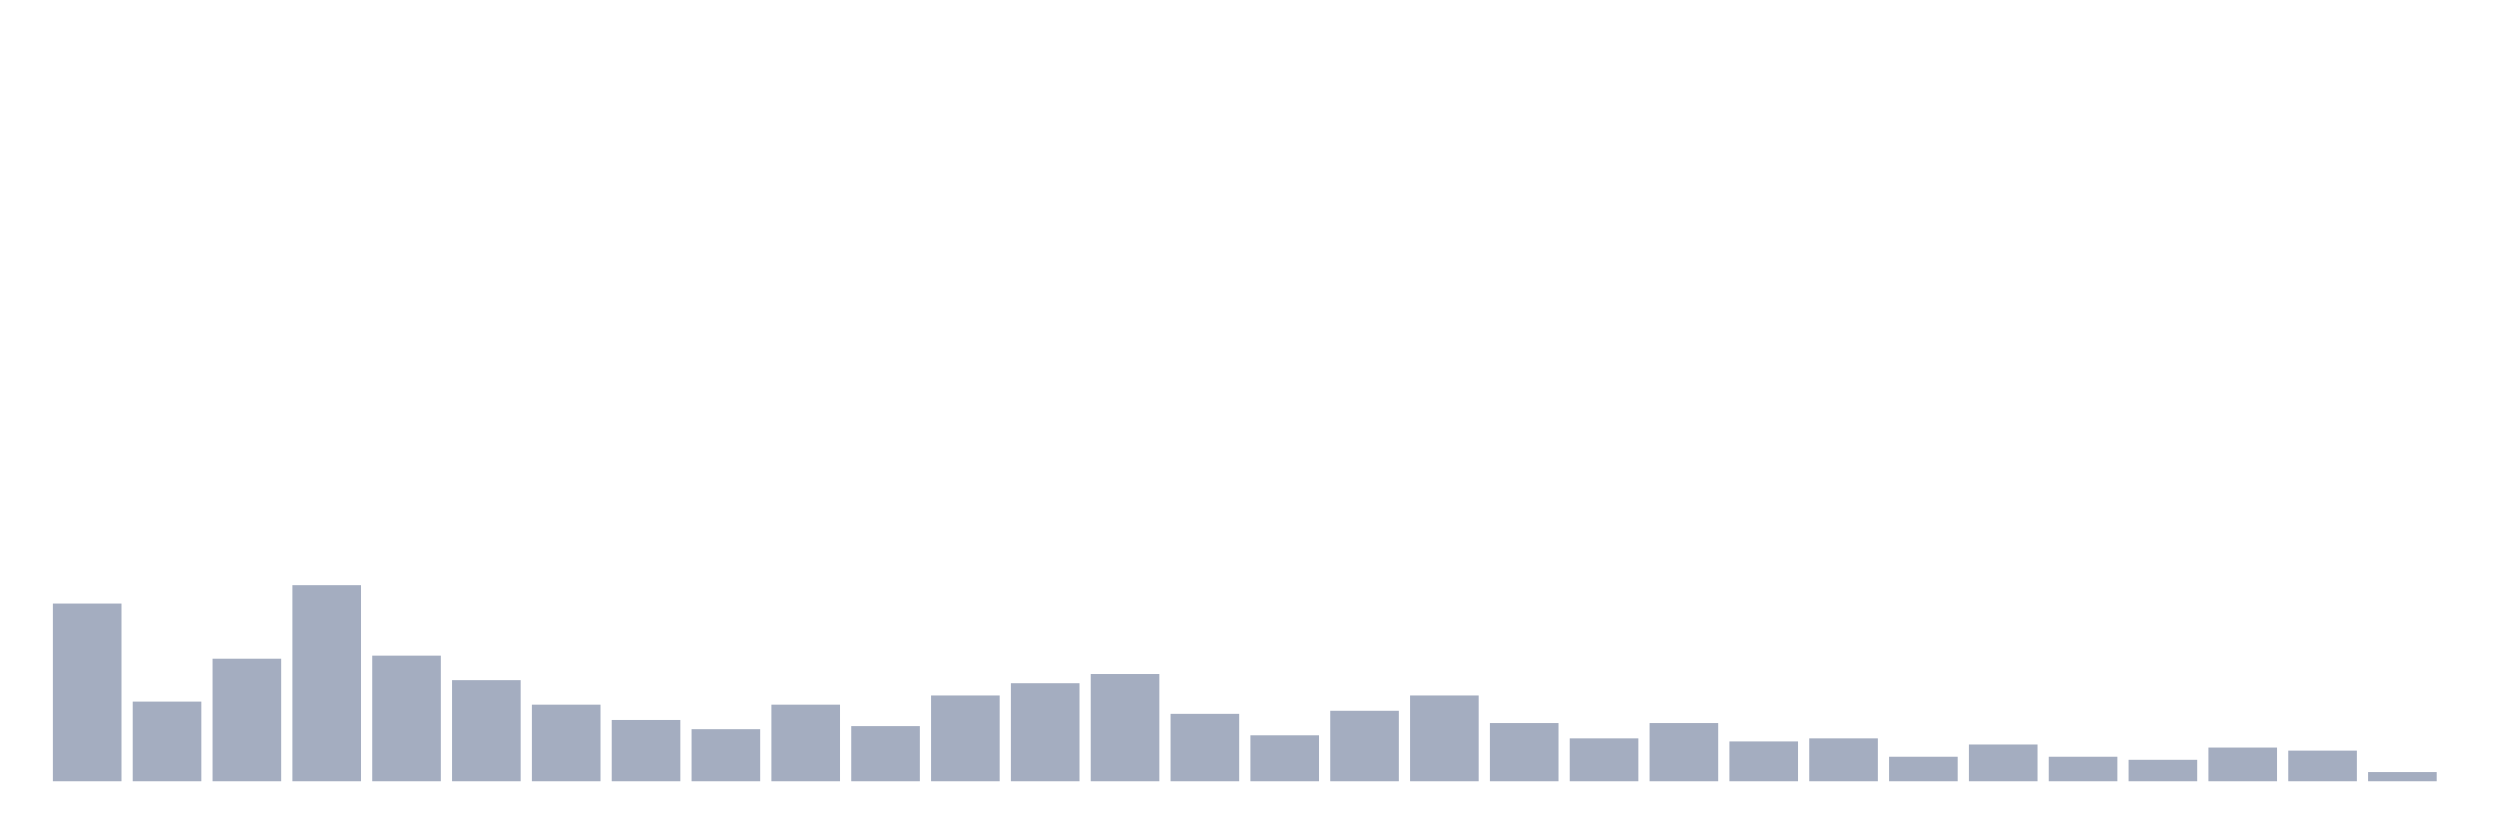 <svg xmlns="http://www.w3.org/2000/svg" viewBox="0 0 480 160"><g transform="translate(10,10)"><rect class="bar" x="0.153" width="13.175" y="105.882" height="34.118" fill="rgb(164,173,192)"></rect><rect class="bar" x="15.482" width="13.175" y="124.706" height="15.294" fill="rgb(164,173,192)"></rect><rect class="bar" x="30.81" width="13.175" y="116.471" height="23.529" fill="rgb(164,173,192)"></rect><rect class="bar" x="46.138" width="13.175" y="102.353" height="37.647" fill="rgb(164,173,192)"></rect><rect class="bar" x="61.466" width="13.175" y="115.882" height="24.118" fill="rgb(164,173,192)"></rect><rect class="bar" x="76.794" width="13.175" y="120.588" height="19.412" fill="rgb(164,173,192)"></rect><rect class="bar" x="92.123" width="13.175" y="125.294" height="14.706" fill="rgb(164,173,192)"></rect><rect class="bar" x="107.451" width="13.175" y="128.235" height="11.765" fill="rgb(164,173,192)"></rect><rect class="bar" x="122.779" width="13.175" y="130" height="10" fill="rgb(164,173,192)"></rect><rect class="bar" x="138.107" width="13.175" y="125.294" height="14.706" fill="rgb(164,173,192)"></rect><rect class="bar" x="153.436" width="13.175" y="129.412" height="10.588" fill="rgb(164,173,192)"></rect><rect class="bar" x="168.764" width="13.175" y="123.529" height="16.471" fill="rgb(164,173,192)"></rect><rect class="bar" x="184.092" width="13.175" y="121.176" height="18.824" fill="rgb(164,173,192)"></rect><rect class="bar" x="199.42" width="13.175" y="119.412" height="20.588" fill="rgb(164,173,192)"></rect><rect class="bar" x="214.748" width="13.175" y="127.059" height="12.941" fill="rgb(164,173,192)"></rect><rect class="bar" x="230.077" width="13.175" y="131.176" height="8.824" fill="rgb(164,173,192)"></rect><rect class="bar" x="245.405" width="13.175" y="126.471" height="13.529" fill="rgb(164,173,192)"></rect><rect class="bar" x="260.733" width="13.175" y="123.529" height="16.471" fill="rgb(164,173,192)"></rect><rect class="bar" x="276.061" width="13.175" y="128.824" height="11.176" fill="rgb(164,173,192)"></rect><rect class="bar" x="291.39" width="13.175" y="131.765" height="8.235" fill="rgb(164,173,192)"></rect><rect class="bar" x="306.718" width="13.175" y="128.824" height="11.176" fill="rgb(164,173,192)"></rect><rect class="bar" x="322.046" width="13.175" y="132.353" height="7.647" fill="rgb(164,173,192)"></rect><rect class="bar" x="337.374" width="13.175" y="131.765" height="8.235" fill="rgb(164,173,192)"></rect><rect class="bar" x="352.702" width="13.175" y="135.294" height="4.706" fill="rgb(164,173,192)"></rect><rect class="bar" x="368.031" width="13.175" y="132.941" height="7.059" fill="rgb(164,173,192)"></rect><rect class="bar" x="383.359" width="13.175" y="135.294" height="4.706" fill="rgb(164,173,192)"></rect><rect class="bar" x="398.687" width="13.175" y="135.882" height="4.118" fill="rgb(164,173,192)"></rect><rect class="bar" x="414.015" width="13.175" y="133.529" height="6.471" fill="rgb(164,173,192)"></rect><rect class="bar" x="429.344" width="13.175" y="134.118" height="5.882" fill="rgb(164,173,192)"></rect><rect class="bar" x="444.672" width="13.175" y="138.235" height="1.765" fill="rgb(164,173,192)"></rect></g></svg>